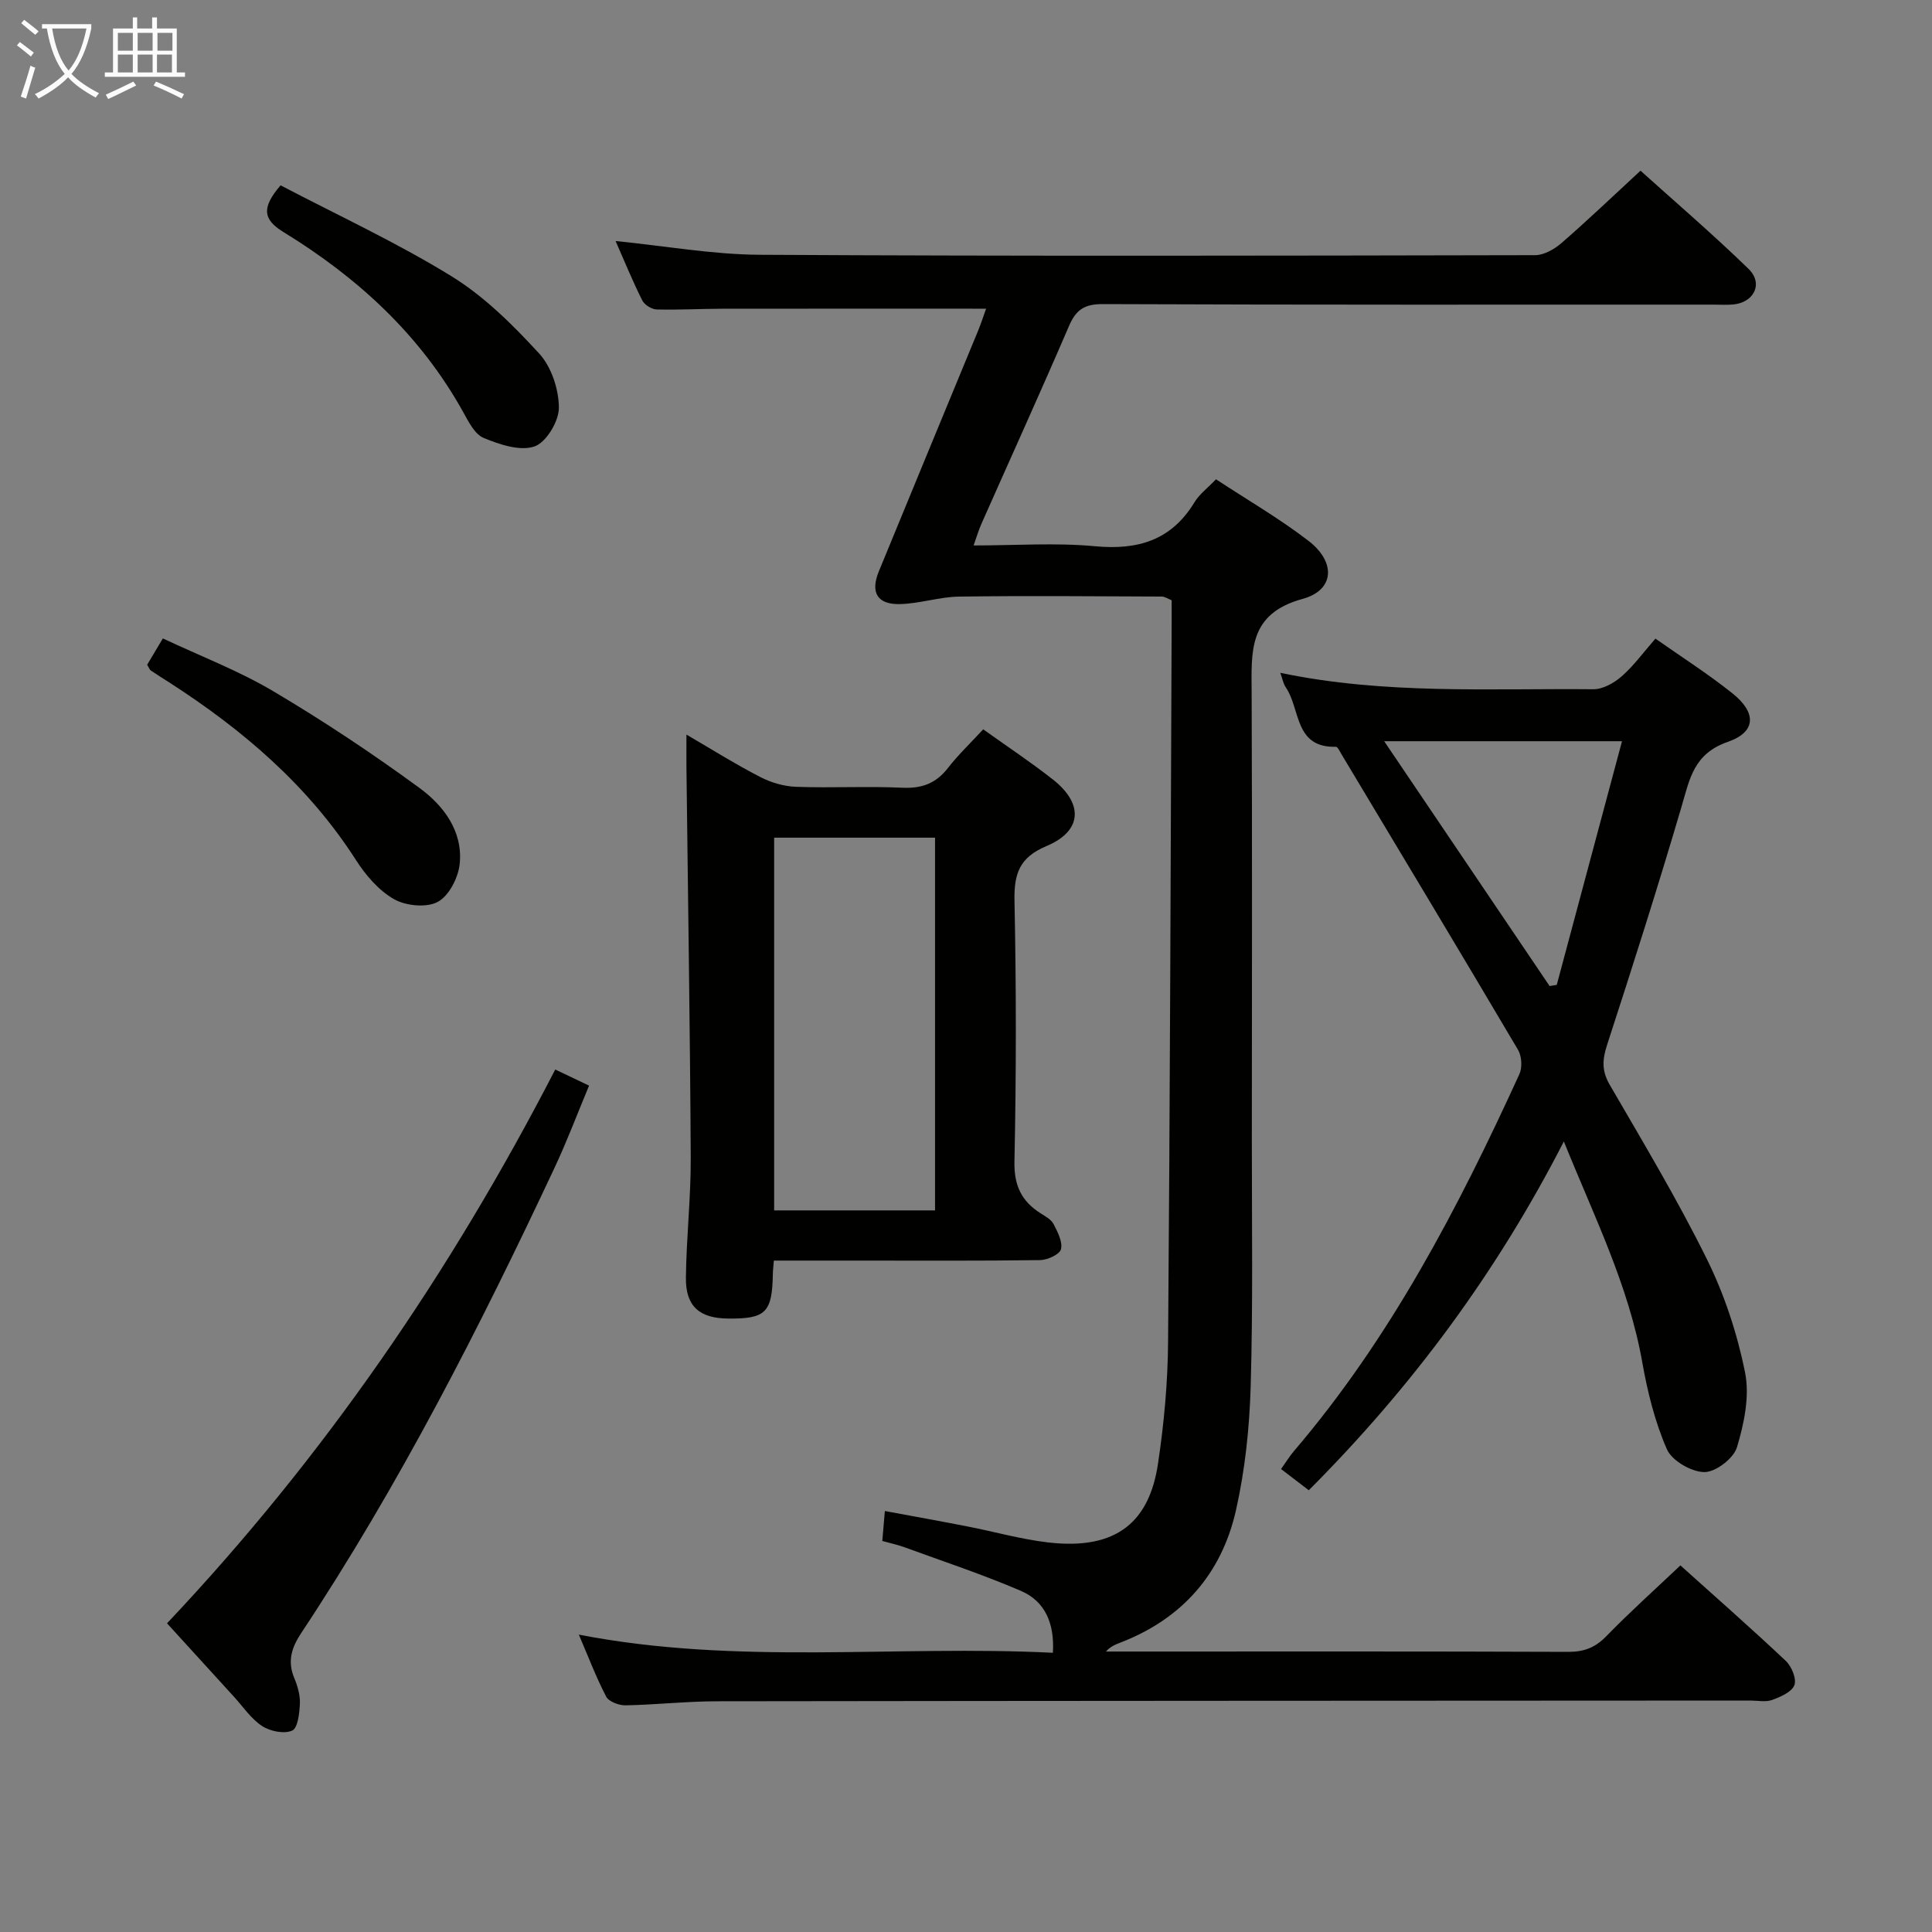 <svg enable-background="new 0 0 400 400" viewBox="0 0 400 400" xmlns="http://www.w3.org/2000/svg"><rect x="0" y="0" width="400" height="400" fill="#808080" stroke="none"/><g fill="#010100"><path d="m217.99 342.19c.37-6.1-1.63-10.67-6.63-12.82-7.88-3.39-16.06-6.09-24.13-9.04-1.39-.51-2.85-.81-4.56-1.29.17-1.95.32-3.71.53-6.2 5.94 1.1 11.57 2.11 17.18 3.21 5.54 1.08 11.01 2.64 16.59 3.29 14.54 1.71 21.03-4.6 22.78-16.29 1.26-8.37 2.03-16.88 2.09-25.34.4-49.64.53-99.28.74-148.91.01-1.49 0-2.97 0-4.53-.86-.33-1.45-.76-2.04-.76-14-.05-28-.19-41.99.01-4.08.06-8.14 1.46-12.23 1.55-4.7.11-6.16-2.41-4.36-6.79 6.81-16.6 13.68-33.16 20.52-49.75.68-1.64 1.21-3.34 1.68-4.62-18.44 0-36.57-.02-54.7.01-4.5.01-9 .27-13.49.15-1.04-.03-2.53-.94-2.99-1.86-2-3.99-3.69-8.13-5.53-12.31 10.19 1.02 20.04 2.79 29.89 2.85 53.49.3 106.99.19 160.48.08 1.84 0 3.99-1.23 5.46-2.5 5.4-4.69 10.58-9.64 16.37-14.99 6.98 6.29 14.9 13.08 22.37 20.33 3.1 3.02 1.15 6.96-3.18 7.37-1.32.12-2.66.03-4 .03-42.16 0-84.33.06-126.49-.11-3.78-.02-5.55 1.12-7.01 4.5-5.91 13.74-12.1 27.35-18.16 41.02-.53 1.19-.9 2.46-1.61 4.45 8.69 0 16.96-.6 25.11.16 8.92.84 15.85-1.22 20.65-9.14 1.01-1.66 2.69-2.9 4.43-4.72 6.46 4.25 13.09 8.09 19.13 12.73 5.73 4.4 5.45 10.22-1.22 12.04-11.35 3.11-10.56 11.04-10.53 19.58.12 30.83.06 61.66.04 92.49-.01 17 .25 34-.24 50.99-.25 8.59-1.17 17.31-3.06 25.68-2.98 13.14-11.15 22.42-23.91 27.34-1.03.4-2.06.8-2.99 1.85h6.23c29.83 0 59.66-.05 89.49.07 3.25.01 5.57-.88 7.85-3.22 4.85-4.99 10.05-9.65 15.36-14.68 7.06 6.35 14.56 12.93 21.81 19.76 1.21 1.14 2.28 3.73 1.79 5.03-.55 1.43-2.87 2.43-4.62 3.07-1.33.48-2.97.12-4.46.12-71.33.04-142.65.05-213.98.15-6.31.01-12.62.72-18.94.84-1.36.02-3.45-.75-4-1.79-2.11-4.04-3.73-8.34-5.67-12.85 32.9 6.4 65.57 2.13 98.15 3.76z"/><path d="m323.78 236.33c-14.02 27.33-31.5 50.85-52.81 72.21-1.85-1.42-3.64-2.78-5.74-4.39 1-1.4 1.74-2.63 2.66-3.71 19.97-23.38 34-50.31 46.68-78.04.63-1.38.5-3.72-.27-5.03-12.09-20.46-24.34-40.83-36.56-61.21-.34-.57-.79-1.56-1.16-1.55-8.65.25-7.32-7.88-10.37-12.3-.53-.77-.69-1.8-1.14-3.01 21.62 4.53 43.26 3.2 64.81 3.4 1.97.02 4.3-1.3 5.87-2.67 2.48-2.17 4.45-4.91 6.99-7.81 5.42 3.81 10.88 7.29 15.92 11.31 5.03 4.01 4.98 8.01-.94 10.07-7.06 2.45-7.88 7.64-9.57 13.39-4.86 16.53-10.09 32.96-15.42 49.34-.99 3.05-1.14 5.37.55 8.27 6.92 11.92 14.03 23.78 20.13 36.13 3.63 7.35 6.28 15.41 7.89 23.45.98 4.9-.2 10.55-1.69 15.48-.7 2.31-4.43 5.15-6.76 5.12-2.68-.03-6.7-2.36-7.74-4.73-2.48-5.67-4.01-11.88-5.1-18.02-2.81-15.89-9.94-30.11-16.23-45.7zm12.04-82.87c-16.94 0-32.59 0-49.24 0 11.77 17.42 23.01 34.05 34.25 50.69.49-.08.98-.16 1.48-.24 4.44-16.61 8.89-33.23 13.51-50.45z"/><path d="m203.56 151c4.98 3.56 9.84 6.78 14.41 10.37 6.41 5.03 6.1 10.69-1.29 13.79-5.65 2.37-6.75 5.75-6.64 11.37.37 17.98.37 35.98-.01 53.96-.1 5 1.48 8.22 5.44 10.73.98.62 2.17 1.26 2.66 2.21.84 1.63 1.91 3.67 1.53 5.21-.26 1.07-2.78 2.22-4.3 2.25-12.66.18-25.32.1-37.98.1-5.63 0-11.26 0-17.16 0-.09 1.2-.2 1.98-.21 2.77-.14 8-1.46 9.32-9.31 9.23-5.89-.06-8.76-2.54-8.69-8.44.09-8.3 1.04-16.6 1-24.9-.14-26.92-.58-53.84-.89-80.75-.02-1.98 0-3.96 0-6.81 5.34 3.11 10.19 6.16 15.26 8.77 2.24 1.16 4.91 1.95 7.42 2.04 7.32.27 14.67-.15 21.98.19 4.03.19 6.97-.86 9.45-4.05 2.12-2.73 4.67-5.16 7.33-8.04zm-43.28 99.6h33.31c0-25.93 0-51.46 0-77.17-11.24 0-22.14 0-33.31 0z"/><path d="m114.96 221.43c2.42 1.15 4.45 2.12 7 3.34-2.42 5.79-4.56 11.49-7.14 16.99-15.55 33.15-32.17 65.73-52.44 96.32-1.98 2.98-2.92 5.82-1.47 9.3.69 1.66 1.25 3.55 1.18 5.31-.08 1.98-.43 5.09-1.6 5.61-1.65.74-4.55.15-6.22-.94-2.29-1.5-3.94-3.99-5.84-6.08-4.59-5.03-9.18-10.07-13.85-15.19 32.38-34.29 58.71-72.62 80.38-114.66z"/><path d="m30.47 137.63c.89-1.48 1.87-3.14 3.25-5.45 7.75 3.65 15.69 6.68 22.89 10.95 10.4 6.16 20.52 12.89 30.27 20.03 4.97 3.64 8.97 8.95 8.3 15.66-.28 2.86-2.21 6.64-4.54 7.9-2.32 1.26-6.6.84-9.05-.55-3.16-1.79-5.87-4.95-7.88-8.09-9.92-15.47-23.48-27.02-38.73-36.83-1.26-.81-2.53-1.59-3.77-2.44-.23-.16-.34-.53-.74-1.18z"/><path d="m58.09 38.37c11.76 6.16 23.97 11.8 35.35 18.8 6.8 4.18 12.73 10.08 18.18 16.01 2.54 2.76 4.07 7.41 4.09 11.22.02 2.8-2.62 7.2-5.05 8.03-3 1.03-7.22-.4-10.51-1.75-1.85-.76-3.14-3.36-4.25-5.36-8.86-15.98-21.86-27.87-37.22-37.28-4.28-2.63-4.54-5.06-.59-9.67z"/></g><path d="m6.4 11.7c-1-.8-1.9-1.6-2.9-2.3l.6-.7c.9.7 1.9 1.4 2.9 2.2zm-2.1 8.3c.7-2.1 1.4-4.2 2-6.4.2.1.6.3 1 .4-.7 2.3-1.3 4.4-1.9 6.4zm3-12.8c-1.1-.9-2.1-1.7-2.9-2.4l.6-.7c1 .8 2 1.5 3 2.4zm1.4-1.3v-.9h10.2v.9c-.9 4.2-2.3 7.3-4.1 9.4 1.3 1.4 3.2 2.7 5.7 4-.2.2-.4.5-.7.9-2.5-1.4-4.4-2.7-5.7-4.2-1.4 1.5-3.5 3-6.1 4.4 0 0 0 0-.1-.1-.3-.4-.5-.7-.7-.8 2.7-1.3 4.7-2.8 6.2-4.2-1.8-2.2-3-5.3-3.7-9.4zm9.2 0h-7.1c.6 3.8 1.7 6.7 3.4 8.7 1.7-2 2.9-4.8 3.7-8.7z" fill="#fafbfa"/><path d="m31.6 3.6h.9v2.3h4.1v9.1h1.7v.9h-16.6v-.9h1.7v-9.1h4.1v-2.3h.9v2.3h3.1v-2.3zm-4 13.3.6.8c-1.9.9-3.8 1.9-5.8 2.8-.2-.3-.3-.6-.5-.9 2-.9 3.9-1.8 5.7-2.7zm-3.2-10.1v3.7h3.1v-3.7zm0 4.5v3.7h3.1v-3.7zm4.1-4.5v3.7h3.1v-3.7zm0 4.5v3.7h3.1v-3.7zm9.1 9.1c-2.1-1.1-4.1-2-5.8-2.7l.5-.8c2.2.9 4.1 1.8 5.8 2.6zm-1.9-13.6h-3.1v3.7h3.1zm-3.2 4.5v3.7h3.1v-3.7z" fill="#fafbfa"/></svg>